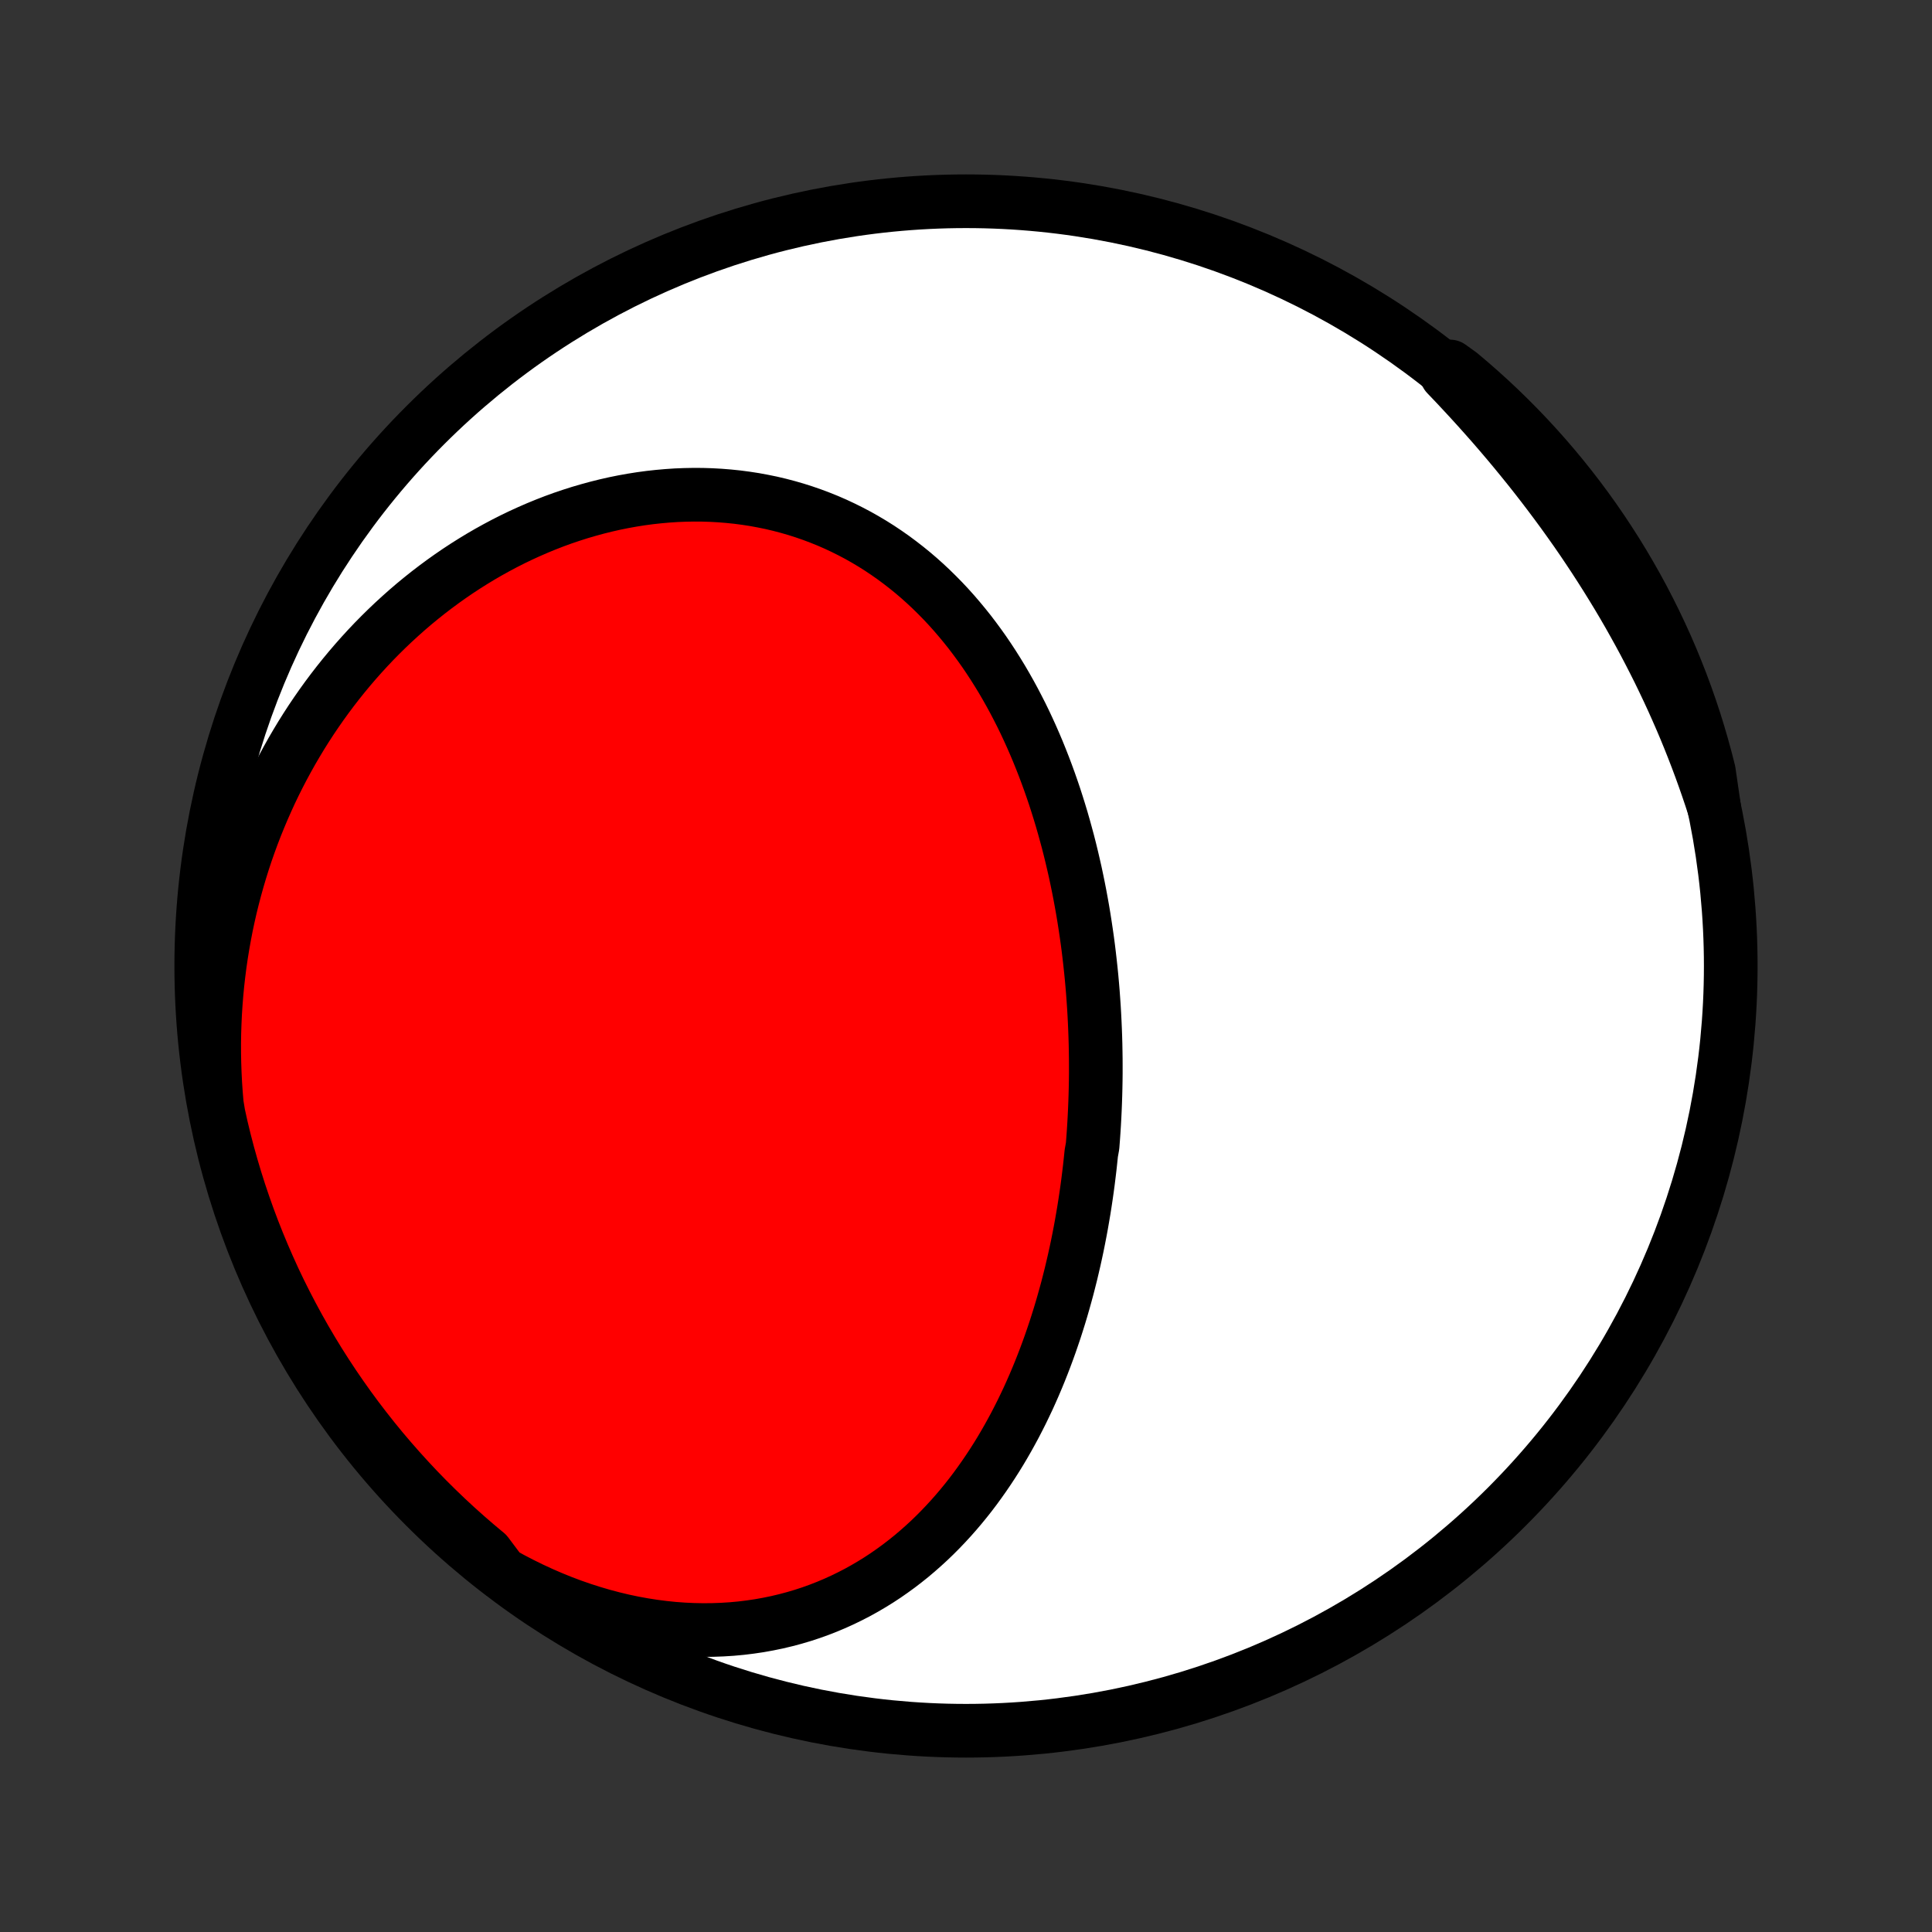 <?xml version="1.0" encoding="utf-8" standalone="no"?>
<!DOCTYPE svg PUBLIC "-//W3C//DTD SVG 1.1//EN"
  "http://www.w3.org/Graphics/SVG/1.1/DTD/svg11.dtd">
<!-- Created with matplotlib (http://matplotlib.org/) -->
<svg height="72pt" version="1.1" viewBox="0 0 72 72" width="72pt" xmlns="http://www.w3.org/2000/svg" xmlns:xlink="http://www.w3.org/1999/xlink">
 <rect x="0" y="0" width="72" height="72" fill="#333333" stroke="none"/>
 <defs>
  <style type="text/css">
*{stroke-linecap:butt;stroke-linejoin:round;}
  </style>
 </defs>
 <g id="figure_1">
  <g id="patch_1">
   <path d="
M0 72
L72 72
L72 0
L0 0
z
" style="fill:none;"/>
  </g>
  <g id="axes_1">
   <g id="PatchCollection_1">
    <defs>
     <path d="
M36 -7.5
C43.558 -7.5 50.808 -10.503 56.153 -15.848
C61.497 -21.192 64.5 -28.442 64.5 -36
C64.5 -43.558 61.497 -50.808 56.153 -56.153
C50.808 -61.497 43.558 -64.5 36 -64.5
C28.442 -64.5 21.192 -61.497 15.848 -56.153
C10.503 -50.808 7.5 -43.558 7.5 -36
C7.5 -28.442 10.503 -21.192 15.848 -15.848
C21.192 -10.503 28.442 -7.5 36 -7.5
z
" id="C0_0_a811fe30f3"/>
     <path d="
M18.689 -13.373
L19.058 -13.169
L19.429 -12.976
L19.803 -12.792
L20.18 -12.618
L20.558 -12.454
L20.937 -12.3
L21.317 -12.157
L21.699 -12.024
L22.08 -11.902
L22.462 -11.79
L22.843 -11.689
L23.223 -11.598
L23.602 -11.518
L23.98 -11.449
L24.357 -11.39
L24.731 -11.342
L25.102 -11.304
L25.472 -11.277
L25.838 -11.26
L26.201 -11.253
L26.56 -11.256
L26.916 -11.269
L27.267 -11.291
L27.615 -11.323
L27.958 -11.365
L28.297 -11.415
L28.63 -11.475
L28.959 -11.543
L29.283 -11.62
L29.602 -11.705
L29.916 -11.798
L30.224 -11.899
L30.527 -12.008
L30.824 -12.124
L31.116 -12.247
L31.402 -12.377
L31.683 -12.514
L31.958 -12.656
L32.228 -12.806
L32.492 -12.961
L32.75 -13.121
L33.003 -13.287
L33.25 -13.459
L33.492 -13.635
L33.729 -13.817
L33.96 -14.002
L34.186 -14.193
L34.406 -14.387
L34.622 -14.585
L34.832 -14.787
L35.037 -14.993
L35.237 -15.202
L35.433 -15.415
L35.623 -15.63
L35.809 -15.849
L35.99 -16.07
L36.167 -16.294
L36.339 -16.521
L36.506 -16.75
L36.669 -16.981
L36.828 -17.214
L36.983 -17.449
L37.134 -17.686
L37.281 -17.925
L37.423 -18.165
L37.562 -18.407
L37.697 -18.651
L37.829 -18.896
L37.956 -19.142
L38.081 -19.39
L38.201 -19.639
L38.319 -19.888
L38.432 -20.139
L38.543 -20.391
L38.65 -20.644
L38.754 -20.897
L38.855 -21.152
L38.953 -21.407
L39.048 -21.663
L39.14 -21.919
L39.229 -22.177
L39.316 -22.435
L39.399 -22.693
L39.48 -22.952
L39.558 -23.211
L39.633 -23.471
L39.706 -23.732
L39.777 -23.993
L39.844 -24.254
L39.91 -24.516
L39.972 -24.778
L40.033 -25.041
L40.091 -25.304
L40.147 -25.567
L40.2 -25.831
L40.251 -26.095
L40.3 -26.359
L40.346 -26.624
L40.391 -26.889
L40.433 -27.154
L40.473 -27.42
L40.511 -27.686
L40.547 -27.953
L40.58 -28.22
L40.612 -28.487
L40.641 -28.755
L40.669 -29.023
L40.717 -29.291
L40.738 -29.559
L40.757 -29.828
L40.774 -30.098
L40.789 -30.368
L40.802 -30.638
L40.813 -30.909
L40.822 -31.18
L40.829 -31.451
L40.834 -31.723
L40.837 -31.995
L40.837 -32.268
L40.836 -32.541
L40.832 -32.814
L40.827 -33.088
L40.819 -33.362
L40.809 -33.637
L40.797 -33.913
L40.783 -34.188
L40.767 -34.464
L40.748 -34.741
L40.728 -35.018
L40.705 -35.295
L40.68 -35.573
L40.652 -35.851
L40.622 -36.13
L40.59 -36.409
L40.556 -36.688
L40.519 -36.968
L40.479 -37.248
L40.437 -37.529
L40.393 -37.809
L40.346 -38.091
L40.296 -38.372
L40.244 -38.654
L40.189 -38.935
L40.131 -39.217
L40.071 -39.5
L40.007 -39.782
L39.941 -40.064
L39.872 -40.347
L39.8 -40.629
L39.724 -40.911
L39.646 -41.193
L39.565 -41.475
L39.48 -41.757
L39.392 -42.038
L39.301 -42.32
L39.206 -42.6
L39.108 -42.88
L39.006 -43.16
L38.901 -43.438
L38.792 -43.716
L38.68 -43.993
L38.563 -44.27
L38.443 -44.544
L38.319 -44.818
L38.191 -45.091
L38.059 -45.362
L37.922 -45.631
L37.782 -45.899
L37.637 -46.165
L37.488 -46.429
L37.335 -46.691
L37.177 -46.95
L37.015 -47.207
L36.848 -47.462
L36.677 -47.714
L36.501 -47.962
L36.32 -48.208
L36.135 -48.451
L35.944 -48.69
L35.749 -48.925
L35.55 -49.157
L35.345 -49.385
L35.136 -49.608
L34.921 -49.827
L34.702 -50.042
L34.478 -50.252
L34.249 -50.457
L34.015 -50.657
L33.776 -50.851
L33.532 -51.04
L33.284 -51.224
L33.031 -51.401
L32.774 -51.573
L32.512 -51.738
L32.245 -51.897
L31.974 -52.05
L31.699 -52.195
L31.42 -52.334
L31.136 -52.467
L30.849 -52.592
L30.558 -52.709
L30.263 -52.82
L29.965 -52.923
L29.664 -53.019
L29.359 -53.107
L29.051 -53.188
L28.741 -53.261
L28.428 -53.325
L28.113 -53.383
L27.795 -53.432
L27.475 -53.474
L27.154 -53.507
L26.831 -53.533
L26.506 -53.551
L26.181 -53.561
L25.854 -53.563
L25.527 -53.557
L25.199 -53.544
L24.87 -53.522
L24.542 -53.493
L24.213 -53.457
L23.885 -53.413
L23.557 -53.361
L23.229 -53.302
L22.903 -53.236
L22.577 -53.162
L22.253 -53.081
L21.93 -52.993
L21.608 -52.899
L21.288 -52.797
L20.969 -52.689
L20.653 -52.574
L20.339 -52.452
L20.027 -52.324
L19.717 -52.189
L19.41 -52.049
L19.105 -51.902
L18.803 -51.749
L18.504 -51.59
L18.208 -51.426
L17.915 -51.256
L17.625 -51.08
L17.338 -50.899
L17.055 -50.713
L16.775 -50.521
L16.498 -50.324
L16.225 -50.122
L15.956 -49.916
L15.69 -49.704
L15.428 -49.488
L15.17 -49.267
L14.916 -49.041
L14.665 -48.811
L14.419 -48.577
L14.176 -48.338
L13.938 -48.096
L13.704 -47.849
L13.474 -47.598
L13.248 -47.343
L13.026 -47.084
L12.809 -46.822
L12.596 -46.556
L12.387 -46.286
L12.183 -46.013
L11.983 -45.736
L11.787 -45.455
L11.596 -45.172
L11.409 -44.884
L11.227 -44.594
L11.05 -44.3
L10.877 -44.004
L10.709 -43.704
L10.545 -43.401
L10.386 -43.095
L10.232 -42.787
L10.082 -42.475
L9.938 -42.16
L9.798 -41.843
L9.663 -41.523
L9.532 -41.2
L9.407 -40.875
L9.287 -40.547
L9.171 -40.216
L9.061 -39.883
L8.956 -39.547
L8.856 -39.209
L8.761 -38.868
L8.671 -38.525
L8.586 -38.18
L8.507 -37.832
L8.433 -37.483
L8.365 -37.13
L8.302 -36.776
L8.244 -36.42
L8.192 -36.062
L8.146 -35.701
L8.105 -35.339
L8.07 -34.974
L8.041 -34.608
L8.017 -34.24
L8 -33.87
L7.988 -33.499
L7.982 -33.126
L7.983 -32.751
L7.99 -32.375
L8.003 -31.997
L8.022 -31.618
L8.048 -31.238
L8.08 -30.857
L8.143 -30.474
L8.252 -29.98
L8.37 -29.494
L8.496 -29.011
L8.631 -28.53
L8.774 -28.051
L8.925 -27.575
L9.085 -27.101
L9.252 -26.63
L9.428 -26.161
L9.612 -25.696
L9.804 -25.234
L10.004 -24.775
L10.211 -24.319
L10.427 -23.867
L10.651 -23.419
L10.882 -22.975
L11.121 -22.534
L11.367 -22.098
L11.621 -21.666
L11.882 -21.238
L12.151 -20.815
L12.427 -20.396
L12.71 -19.983
L13 -19.574
L13.297 -19.17
L13.602 -18.771
L13.913 -18.377
L14.23 -17.989
L14.555 -17.606
L14.886 -17.229
L15.223 -16.858
L15.566 -16.492
L15.916 -16.132
L16.272 -15.779
L16.634 -15.431
L17.002 -15.09
L17.376 -14.755
L17.755 -14.427
L18.14 -14.105
z
" id="C0_1_10ab0e7a82"/>
     <path d="
M63.88 -41.909
L63.76 -42.277
L63.636 -42.644
L63.508 -43.01
L63.376 -43.376
L63.24 -43.74
L63.099 -44.105
L62.955 -44.468
L62.806 -44.831
L62.653 -45.192
L62.495 -45.553
L62.334 -45.913
L62.168 -46.273
L61.998 -46.631
L61.825 -46.988
L61.646 -47.345
L61.464 -47.7
L61.278 -48.055
L61.087 -48.409
L60.892 -48.761
L60.694 -49.113
L60.491 -49.463
L60.284 -49.812
L60.072 -50.16
L59.857 -50.507
L59.638 -50.852
L59.415 -51.197
L59.188 -51.539
L58.958 -51.881
L58.723 -52.221
L58.484 -52.559
L58.242 -52.896
L57.996 -53.231
L57.746 -53.565
L57.493 -53.897
L57.237 -54.227
L56.977 -54.556
L56.713 -54.882
L56.447 -55.207
L56.177 -55.53
L55.904 -55.851
L55.628 -56.17
L55.349 -56.486
L55.067 -56.801
L54.782 -57.114
L54.495 -57.424
L54.206 -57.733
L53.914 -58.038
L54.036 -58.342
L54.419 -58.067
L54.795 -57.749
L55.166 -57.424
L55.532 -57.093
L55.891 -56.755
L56.244 -56.411
L56.591 -56.061
L56.932 -55.704
L57.266 -55.342
L57.594 -54.974
L57.916 -54.599
L58.23 -54.22
L58.538 -53.835
L58.839 -53.444
L59.133 -53.048
L59.42 -52.647
L59.7 -52.24
L59.972 -51.829
L60.238 -51.413
L60.496 -50.992
L60.746 -50.567
L60.989 -50.138
L61.225 -49.703
L61.452 -49.265
L61.672 -48.823
L61.884 -48.377
L62.089 -47.927
L62.285 -47.473
L62.473 -47.016
L62.653 -46.556
L62.825 -46.092
L62.989 -45.626
L63.145 -45.156
L63.292 -44.684
L63.431 -44.208
L63.562 -43.731
L63.684 -43.251
z
" id="C0_2_f515d3bbf6"/>
    </defs>
    <g clip-path="url(#p1bffca34e9)">
     <use style="fill:#ffffff;stroke:#000000;stroke-width:2.0;" x="0.0" xlink:href="#C0_0_a811fe30f3" y="72.0"/>
    </g>
    <g clip-path="url(#p1bffca34e9)">
     <use style="fill:#ff0000;stroke:#000000;stroke-width:2.0;" x="0.0" xlink:href="#C0_1_10ab0e7a82" y="72.0"/>
    </g>
    <g clip-path="url(#p1bffca34e9)">
     <use style="fill:#ff0000;stroke:#000000;stroke-width:2.0;" x="0.0" xlink:href="#C0_2_f515d3bbf6" y="72.0"/>
    </g>
   </g>
  </g>
 </g>
 <defs>
  <clipPath id="p1bffca34e9">
   <rect height="72.0" width="72.0" x="0.0" y="0.0"/>
  </clipPath>
 </defs>
</svg>
